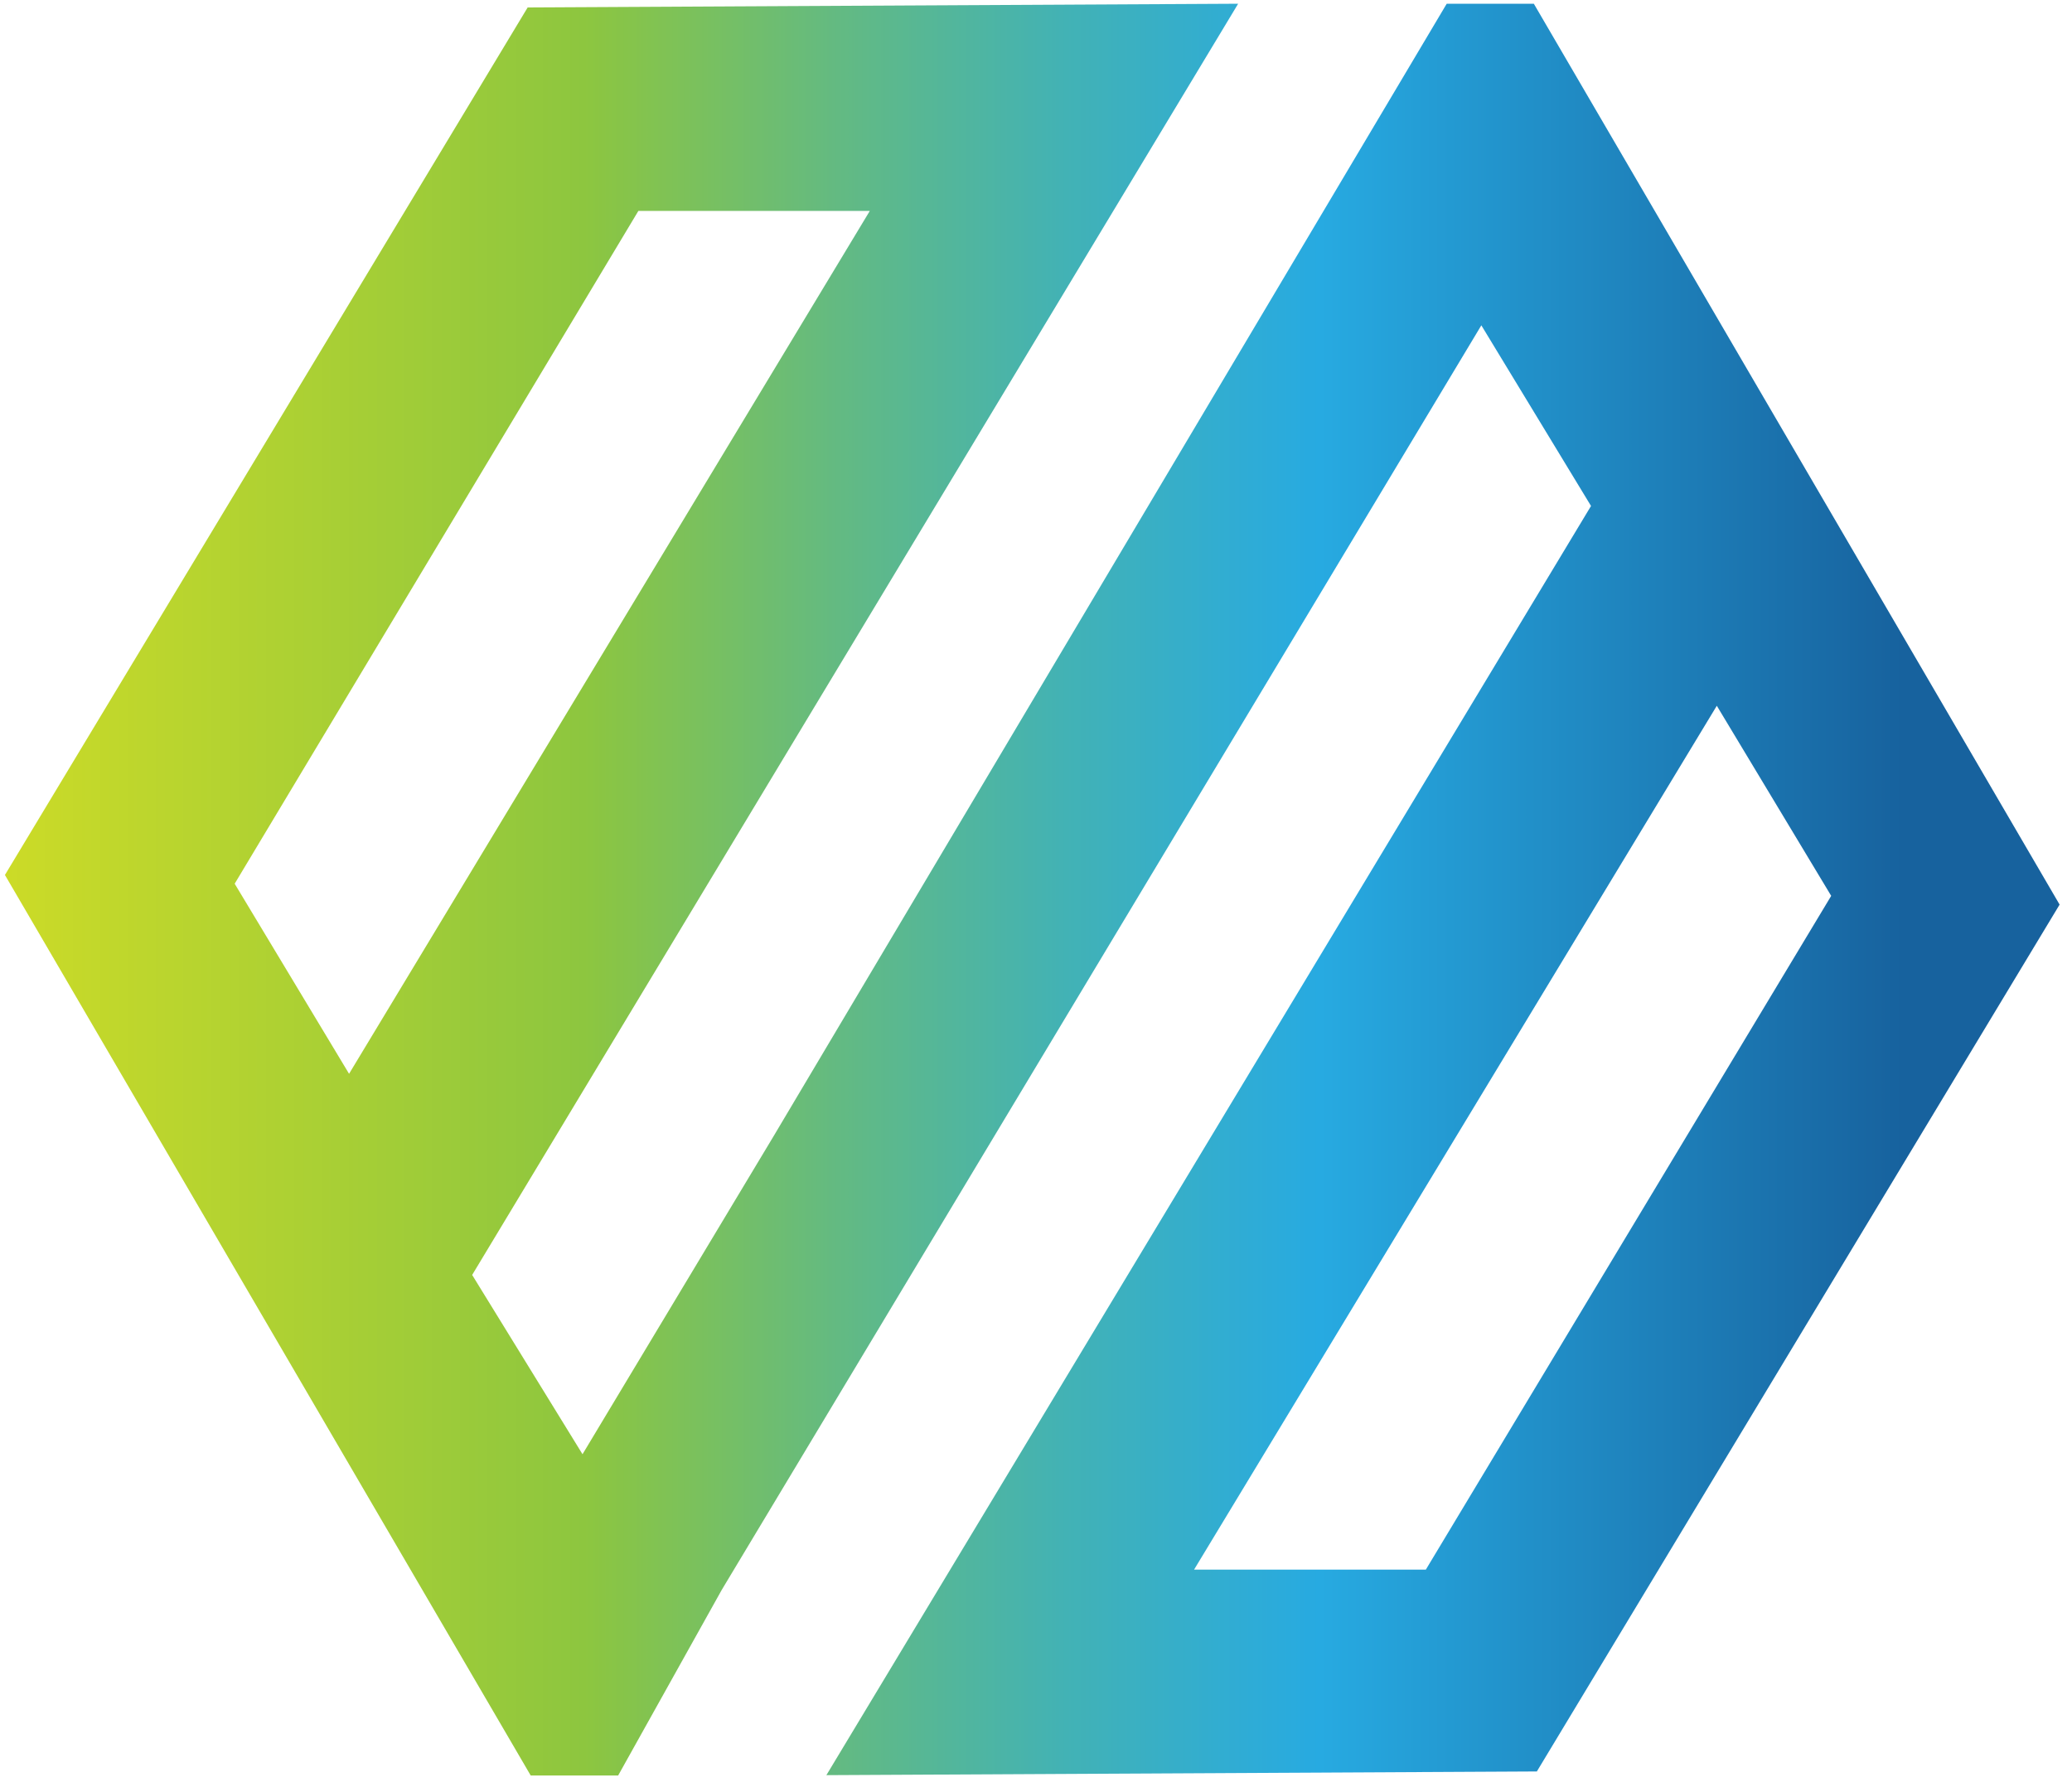 <?xml version="1.0" encoding="UTF-8" standalone="no"?>
<!DOCTYPE svg PUBLIC "-//W3C//DTD SVG 1.1//EN" "http://www.w3.org/Graphics/SVG/1.1/DTD/svg11.dtd">
<svg version="1.1" xmlns="http://www.w3.org/2000/svg" xmlns:xlink="http://www.w3.org/1999/xlink" preserveAspectRatio="xMidYMid meet" viewBox="44 81.88 554 478.24" width="550" height="474.24"><defs><path d="M455.07 556.04L264.89 557.03L469.57 217.31L440.21 168.96L236.89 507.42L209.15 557.12L185.74 557.12L45 316.08L184.93 83.87L375.11 82.88L170.07 423.14L199.61 471.13L250.84 385.86L430.94 82.88L454.26 82.88L595 324.01L455.07 556.04ZM425.35 502.02L533.86 321.67L503.24 270.79L363.31 502.02L425.35 502.02ZM106.5 318.42L137.12 369.3L276.51 138.34L214.56 138.34L106.5 318.42Z" id="cquDBYKAj"></path><linearGradient id="gradientg1NMkc7aVV" gradientUnits="userSpaceOnUse" x1="-125.73" y1="320.05" x2="553.04" y2="320.05"><stop style="stop-color: #f9ed32;stop-opacity: 1" offset="0%"></stop><stop style="stop-color: #e6e52a;stop-opacity: 1" offset="7%"></stop><stop style="stop-color: #dbe125;stop-opacity: 1" offset="14%"></stop><stop style="stop-color: #d7df23;stop-opacity: 1" offset="21%"></stop><stop style="stop-color: #cfdc26;stop-opacity: 1" offset="24%"></stop><stop style="stop-color: #8dc63f;stop-opacity: 1" offset="48%"></stop><stop style="stop-color: #63ba82;stop-opacity: 1" offset="58%"></stop><stop style="stop-color: #42b2b5;stop-opacity: 1" offset="67%"></stop><stop style="stop-color: #2facd5;stop-opacity: 1" offset="74%"></stop><stop style="stop-color: #27aae1;stop-opacity: 1" offset="77%"></stop><stop style="stop-color: #17629e;stop-opacity: 1" offset="100%"></stop></linearGradient></defs><g><g><use xlink:href="#cquDBYKAj" opacity="1" fill="url(#gradientg1NMkc7aVV)"></use><g><use xlink:href="#cquDBYKAj" opacity="1" fill-opacity="0" stroke="#000000" stroke-width="1" stroke-opacity="0"></use></g></g></g></svg>